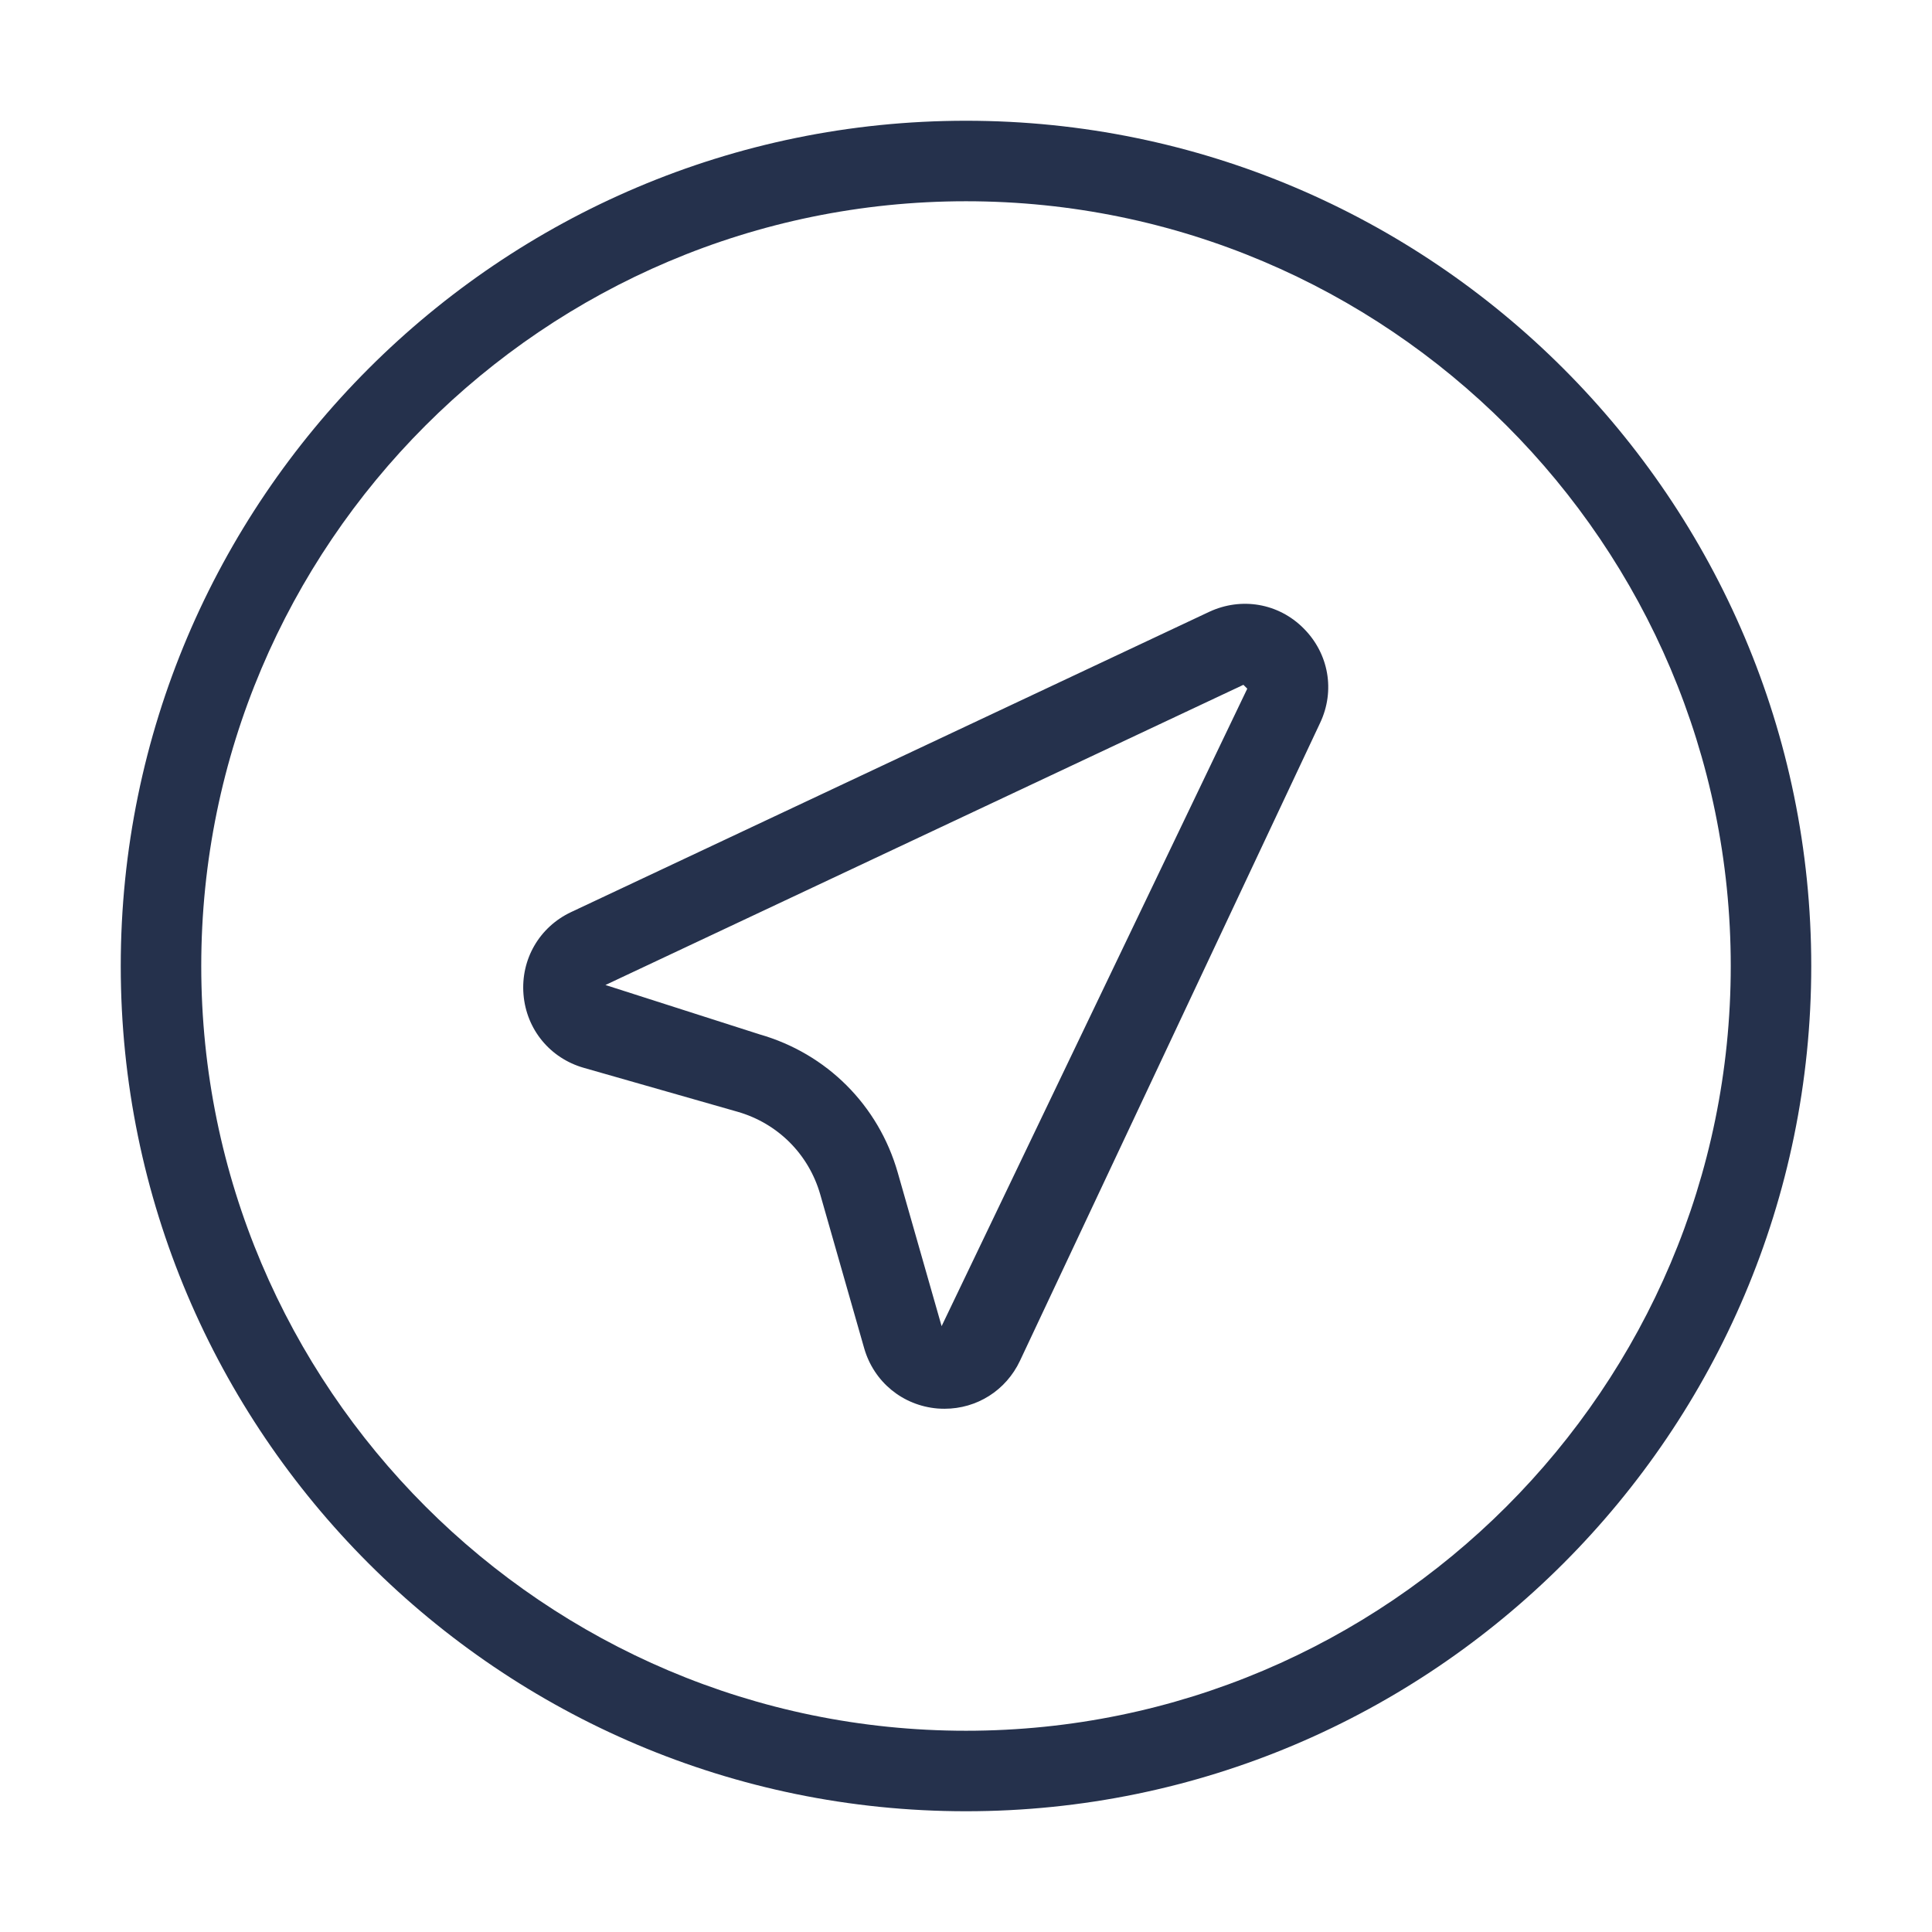 <svg width="24" height="24" viewBox="0 0 24 24" fill="none" xmlns="http://www.w3.org/2000/svg">
<path d="M15.02 7.601L7.095 11.33C6.7 11.516 6.468 11.917 6.503 12.352C6.538 12.787 6.832 13.145 7.252 13.265L9.16 13.81C9.661 13.953 10.047 14.338 10.19 14.84L10.735 16.748C10.855 17.167 11.214 17.461 11.648 17.497C11.677 17.499 11.706 17.5 11.734 17.5C12.135 17.5 12.496 17.273 12.67 16.905L16.399 8.98C16.588 8.58 16.507 8.119 16.194 7.806C15.882 7.492 15.42 7.414 15.02 7.601ZM11.697 16.474L11.152 14.566C10.913 13.73 10.271 13.088 9.435 12.849L7.521 12.236L15.446 8.507L15.494 8.555L11.697 16.474ZM12 1.5C6.21 1.5 1.5 6.21 1.5 12C1.5 17.79 6.21 22.5 12 22.5C17.79 22.5 22.5 17.79 22.5 12C22.5 6.21 17.79 1.5 12 1.5ZM12 21.5C6.762 21.5 2.5 17.238 2.5 12C2.5 6.762 6.762 2.5 12 2.5C17.238 2.5 21.5 6.762 21.5 12C21.5 17.238 17.238 21.5 12 21.5Z" fill="#25314C"/>
</svg>
